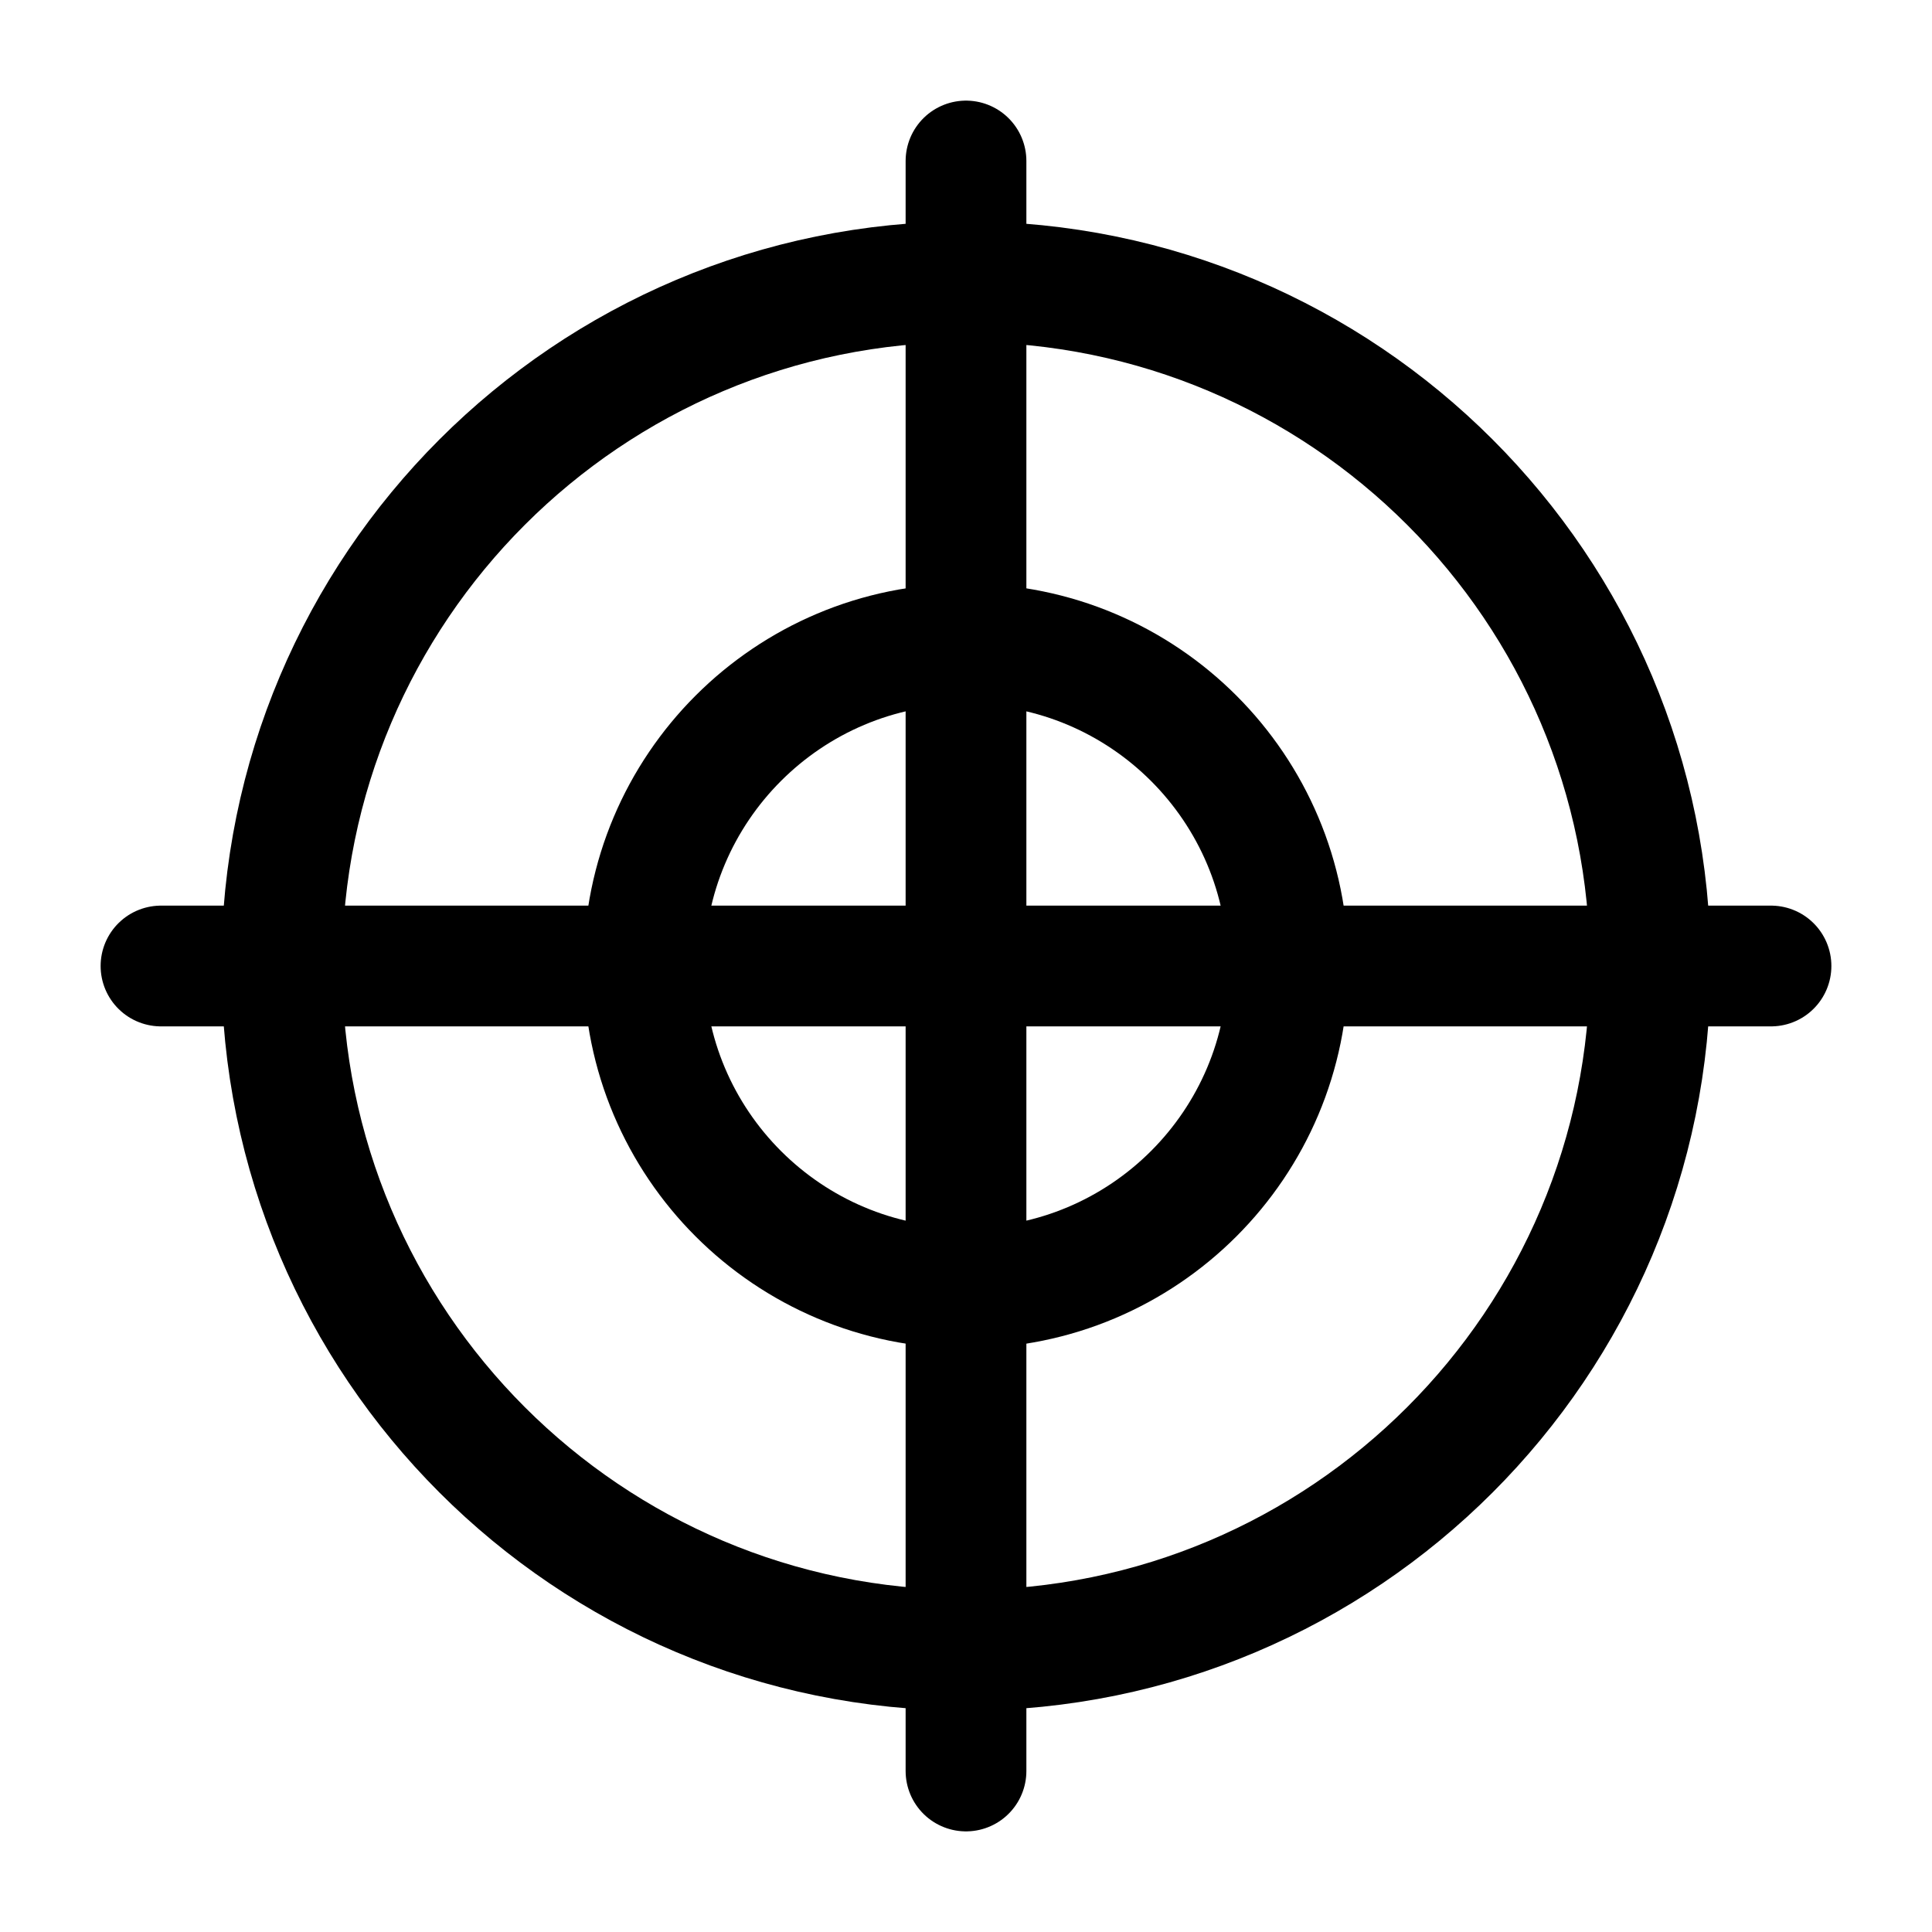 <?xml version="1.0" encoding="UTF-8"?><svg viewBox="0 0 48 48" fill="none" xmlns="http://www.w3.org/2000/svg"><path d="M24 41C33.39 41 41 33.39 41 24C41 14.61 33.39 7 24 7C14.61 7 7 14.61 7 24C7 33.39 14.61 41 24 41Z" stroke="#000000" stroke-width="3" stroke-miterlimit="2" stroke-linejoin="round"/><path d="M24 32C28.42 32 32 28.42 32 24C32 19.58 28.42 16 24 16C19.58 16 16 19.58 16 24C16 28.42 19.58 32 24 32Z" stroke="#000000" stroke-width="3" stroke-miterlimit="2" stroke-linejoin="round"/><path d="M4 24H44" stroke="#000000" stroke-width="3" stroke-miterlimit="2" stroke-linecap="round" stroke-linejoin="round"/><path d="M24 4V44" stroke="#000000" stroke-width="3" stroke-miterlimit="2" stroke-linecap="round" stroke-linejoin="round"/></svg>